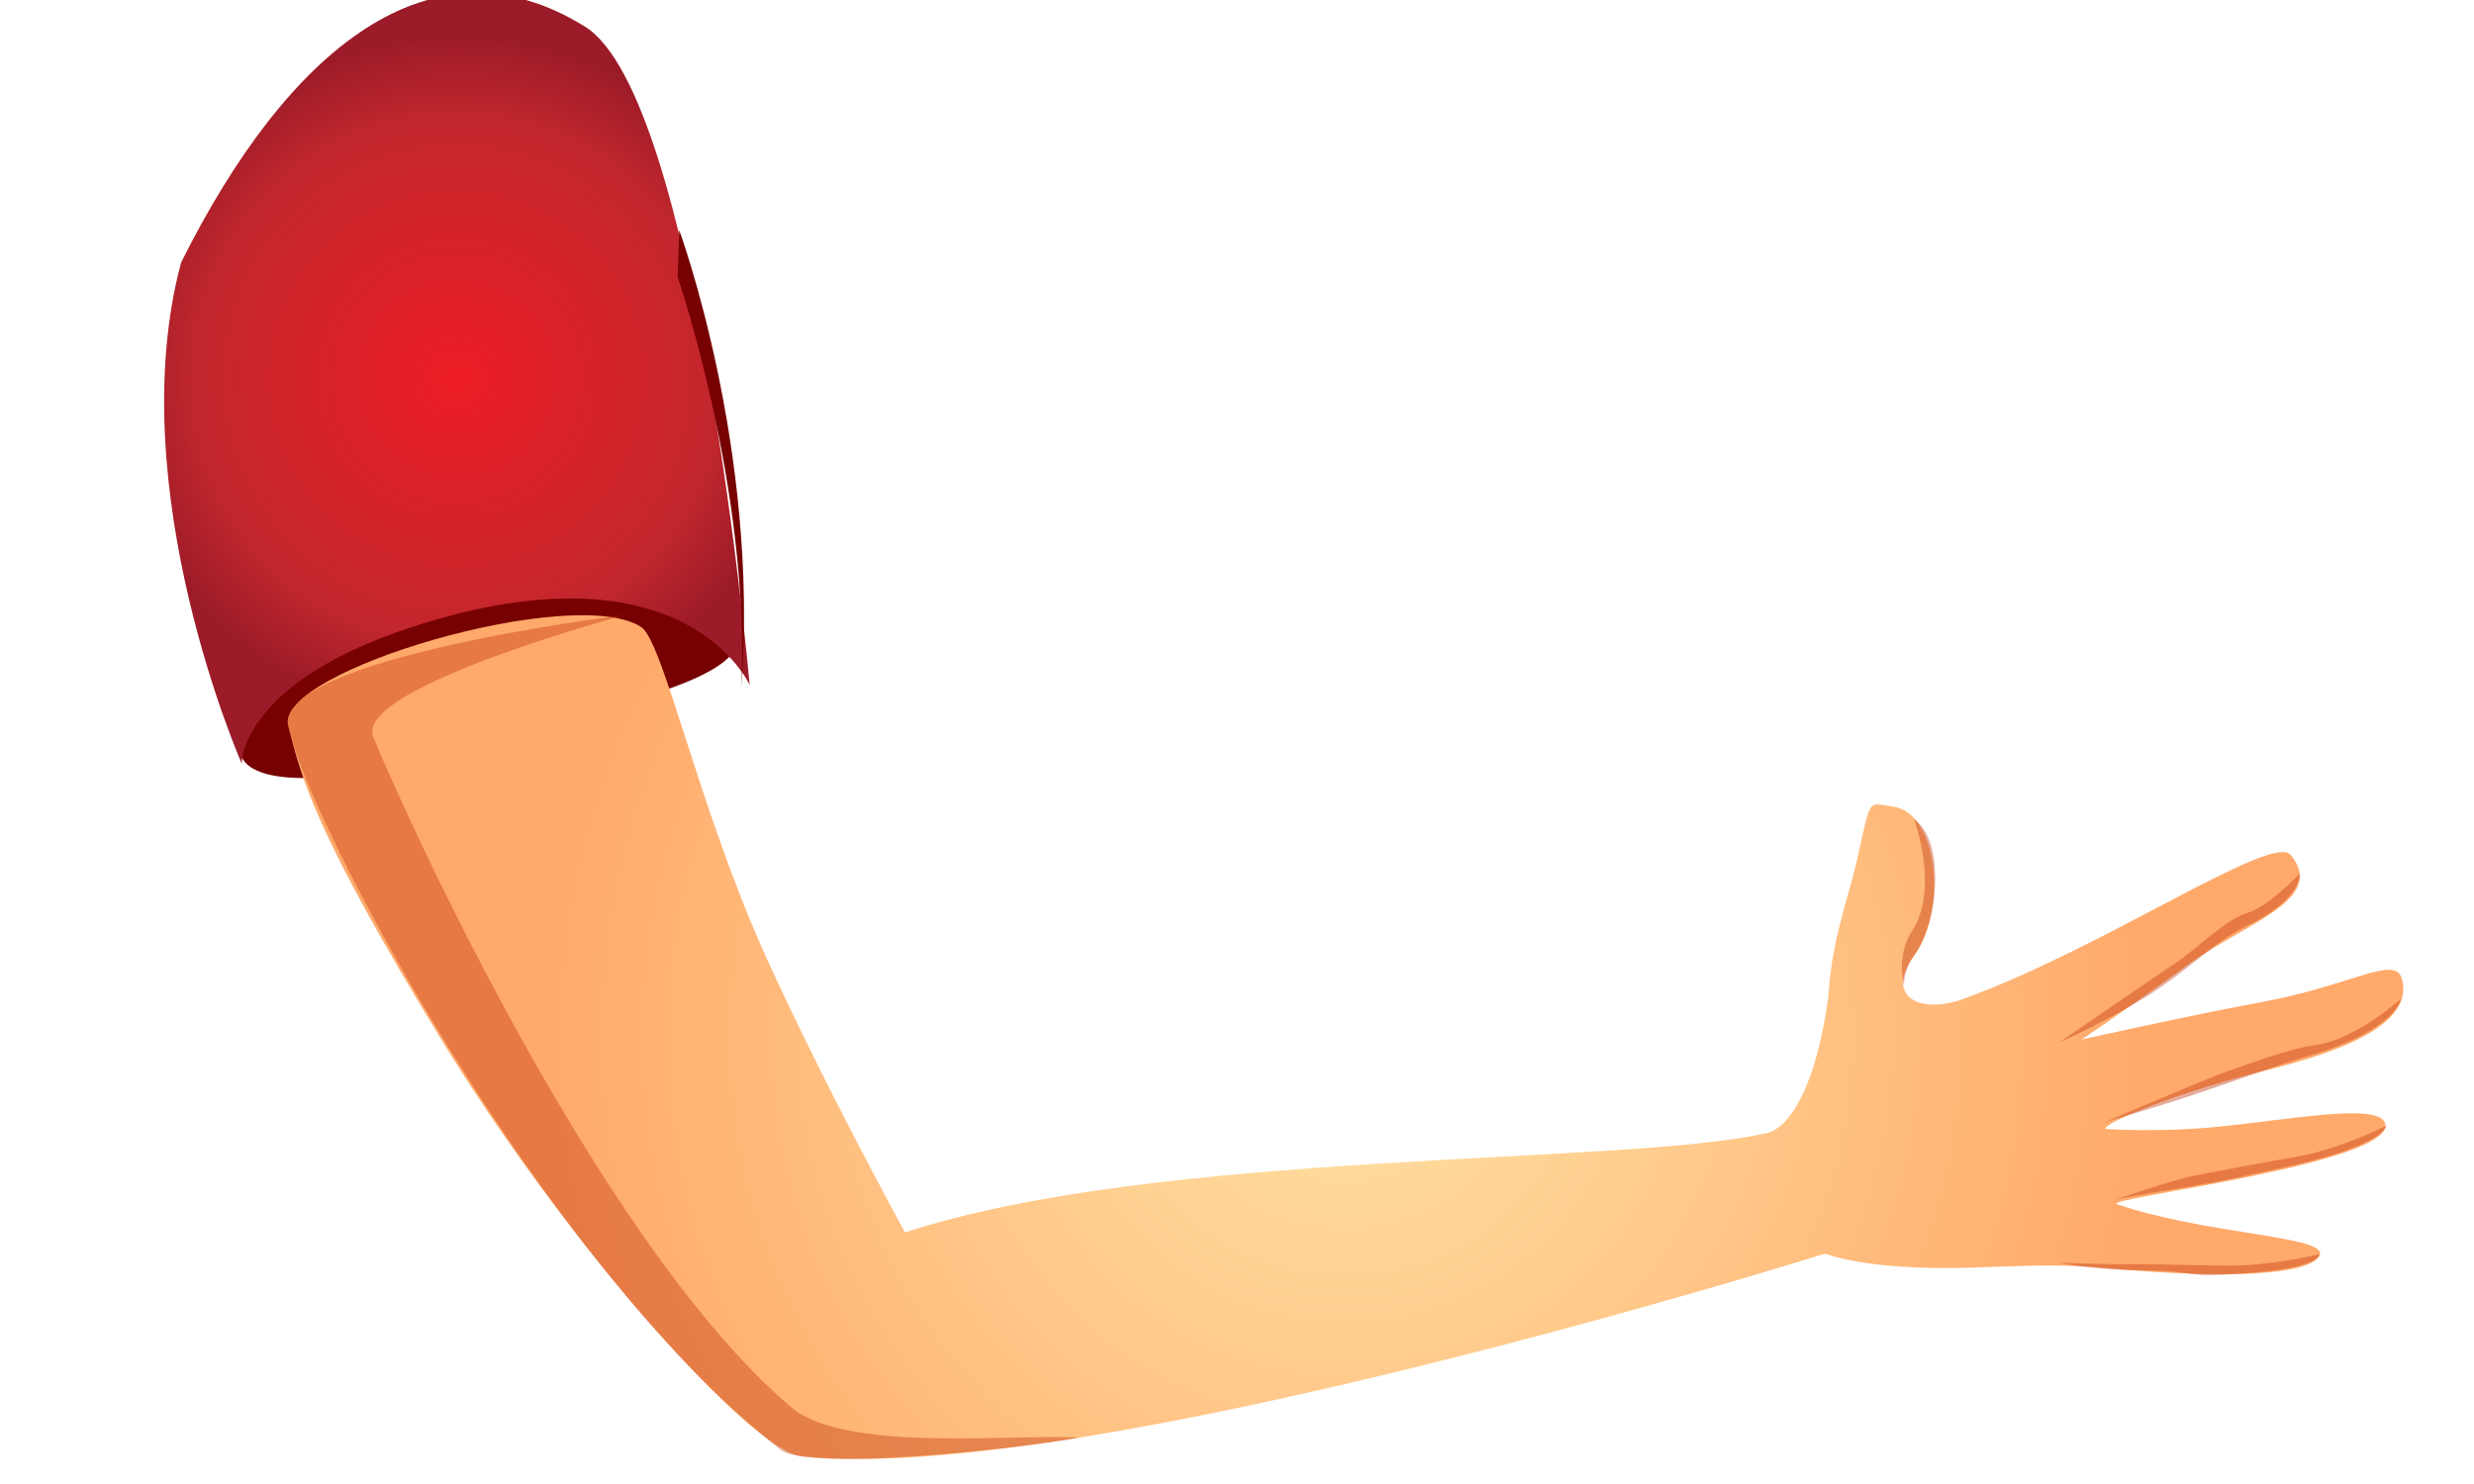 <?xml version="1.0" encoding="utf-8"?>
<!-- Generator: Adobe Illustrator 16.0.0, SVG Export Plug-In . SVG Version: 6.00 Build 0)  -->
<!DOCTYPE svg PUBLIC "-//W3C//DTD SVG 1.1//EN" "http://www.w3.org/Graphics/SVG/1.1/DTD/svg11.dtd">
<svg version="1.1" id="Layer_1" xmlns="http://www.w3.org/2000/svg" xmlns:xlink="http://www.w3.org/1999/xlink" x="0px" y="0px"
	 width="50px" height="30px" viewBox="0 0 50 30" enable-background="new 0 0 50 30" xml:space="preserve">
<g>
	<path fill="#770000" d="M14.972,12.78c0,0.992-2.341,1.363-4.819,2.164c-2.655,0.857-5.309,1.155-5.309,0.163
		s2.561-4.451,5.166-4.451S14.972,11.788,14.972,12.78z"/>
	<radialGradient id="SVGID_1_" cx="9.234" cy="7.647" r="6.916" gradientUnits="userSpaceOnUse">
		<stop  offset="0" style="stop-color:#ED1C24"/>
		<stop  offset="0.763" style="stop-color:#C1272D"/>
		<stop  offset="1" style="stop-color:#9C1B28"/>
	</radialGradient>
	<path fill="url(#SVGID_1_)" d="M3.66,5.307C2.435,9.881,4.885,15.435,4.885,15.435s-0.041-1.715,3.757-2.859
		c5.251-1.581,6.509,1.272,6.509,1.272S14.096,1.954,11.824,0.539C8.724-1.391,5.818,0.982,3.66,5.307z"/>
	<radialGradient id="SVGID_2_" cx="27.193" cy="20.966" r="16.276" gradientUnits="userSpaceOnUse">
		<stop  offset="0" style="stop-color:#FFE2A2"/>
		<stop  offset="0.472" style="stop-color:#FFC98A"/>
		<stop  offset="1" style="stop-color:#FFA96A"/>
	</radialGradient>
	<path fill="url(#SVGID_2_)" d="M12.961,12.678c0.446,0.295,1.164,3.673,2.523,6.673c1.17,2.579,2.806,5.564,2.806,5.564
		c5.123-1.679,14.462-1.354,17.359-1.997c0.484-0.053,1.047-0.904,1.299-2.748c0.069-1.162,0.407-2.027,0.557-2.675
		c0.322-1.399,0.205-1.267,0.761-1.188c0.896,0.126,1.094,2.092,0.428,2.996c-0.633,0.859,0.126,1.196,0.951,0.902
		c2.807-0.998,6.279-3.376,6.649-2.923c0.753,0.915-0.938,1.377-2.131,2.258c-1.015,0.749-2.092,1.475-2.093,1.475
		c0,0,2.203-0.493,3.663-0.762c1.782-0.329,2.663-0.951,2.806-0.476c0.346,1.156-2.135,1.7-3.092,1.95
		c-1.453,0.381-2.908,0.954-2.9,1.095c0,0,1.063,0.081,2.33-0.048c1.501-0.154,3.25-0.492,3.33-0.047
		c0.069,0.399-1.346,0.771-2.75,1.06c-1.427,0.293-2.84,0.498-2.673,0.556c1.803,0.622,4.324,0.642,4.091,1.047
		c-0.224,0.387-1.854,0.476-4.424,0.237c-0.923-0.086-1.754-0.024-2.663,0c-2.086,0.06-2.902-0.285-2.902-0.285
		s-14.98,4.709-20.682,4.098c-1.036-0.111-4.768-4.301-7.284-8.425c-2.525-4.14-2.821-5.244-3.096-6.348
		C5.548,13.566,11.613,11.79,12.961,12.678z"/>
	<path fill="#770000" d="M13.727,4.653c0,0,1.624,4.411,1.256,9.25c0.184-4.012-1.287-8.3-1.287-8.3L13.727,4.653z"/>
	<path opacity="0.4" fill="#C1330C" d="M12.624,12.433c0,0-5.452,1.47-5.084,2.45c0.275,0.735,4.38,10.108,8.454,13.569
		c1.098,0.933,4.625,0.521,5.819,0.612c-1.164,0.215-5.464,0.689-6.034,0.245c-4.87-3.798-9.646-12.903-9.955-14.642
		C5.579,13.291,12.624,12.433,12.624,12.433z"/>
	<path opacity="0.4" fill="#C1330C" d="M41.62,21.07c0,0,0.816-0.348,1.716-0.898c0.897-0.552,1.411-1.137,2.062-1.449
		c1.143-0.552,1.081-1.063,1.081-1.063s-0.631,0.674-1.061,0.796c-0.441,0.127-1.083,0.777-1.43,1.001
		C43.642,19.682,41.62,21.07,41.62,21.07z"/>
	<path opacity="0.4" fill="#C1330C" d="M42.539,22.683c0,0,0.795-0.22,1.795-0.552c1-0.331,1.596-0.572,2.288-0.774
		c1.818-0.531,1.899-1.164,1.899-1.164s-0.919,0.837-1.756,0.939c-0.455,0.055-1.428,0.412-1.817,0.551
		C44.56,21.821,42.539,22.683,42.539,22.683z"/>
	<path opacity="0.4" fill="#C1330C" d="M42.742,24.256c0,0,0.205-0.059,1.246-0.226c1.041-0.165,1.491-0.284,2.184-0.435
		c2.043-0.442,2.062-0.842,2.062-0.842s-0.978,0.501-1.885,0.644c-0.453,0.071-1.587,0.294-1.993,0.368
		C43.95,23.839,42.742,24.256,42.742,24.256z"/>
	<path opacity="0.4" fill="#C1330C" d="M41.614,25.526c0,0,0.615,0.143,1.67,0.153c1.054,0.011,0.885,0.125,1.593,0.092
		c2.088-0.095,1.99-0.413,1.99-0.413s-0.997,0.241-1.914,0.229c-0.459-0.005-1.501-0.036-1.914-0.03
		C42.625,25.563,41.614,25.526,41.614,25.526z"/>
	<path opacity="0.4" fill="#C1330C" d="M38.68,16.559c0,0,0.53,1.389-0.041,2.267c-0.38,0.582-0.103,1.306-0.103,1.306
		s-0.195-0.32,0.157-0.827C39.21,18.56,39.293,16.966,38.68,16.559z"/>
</g>
</svg>
